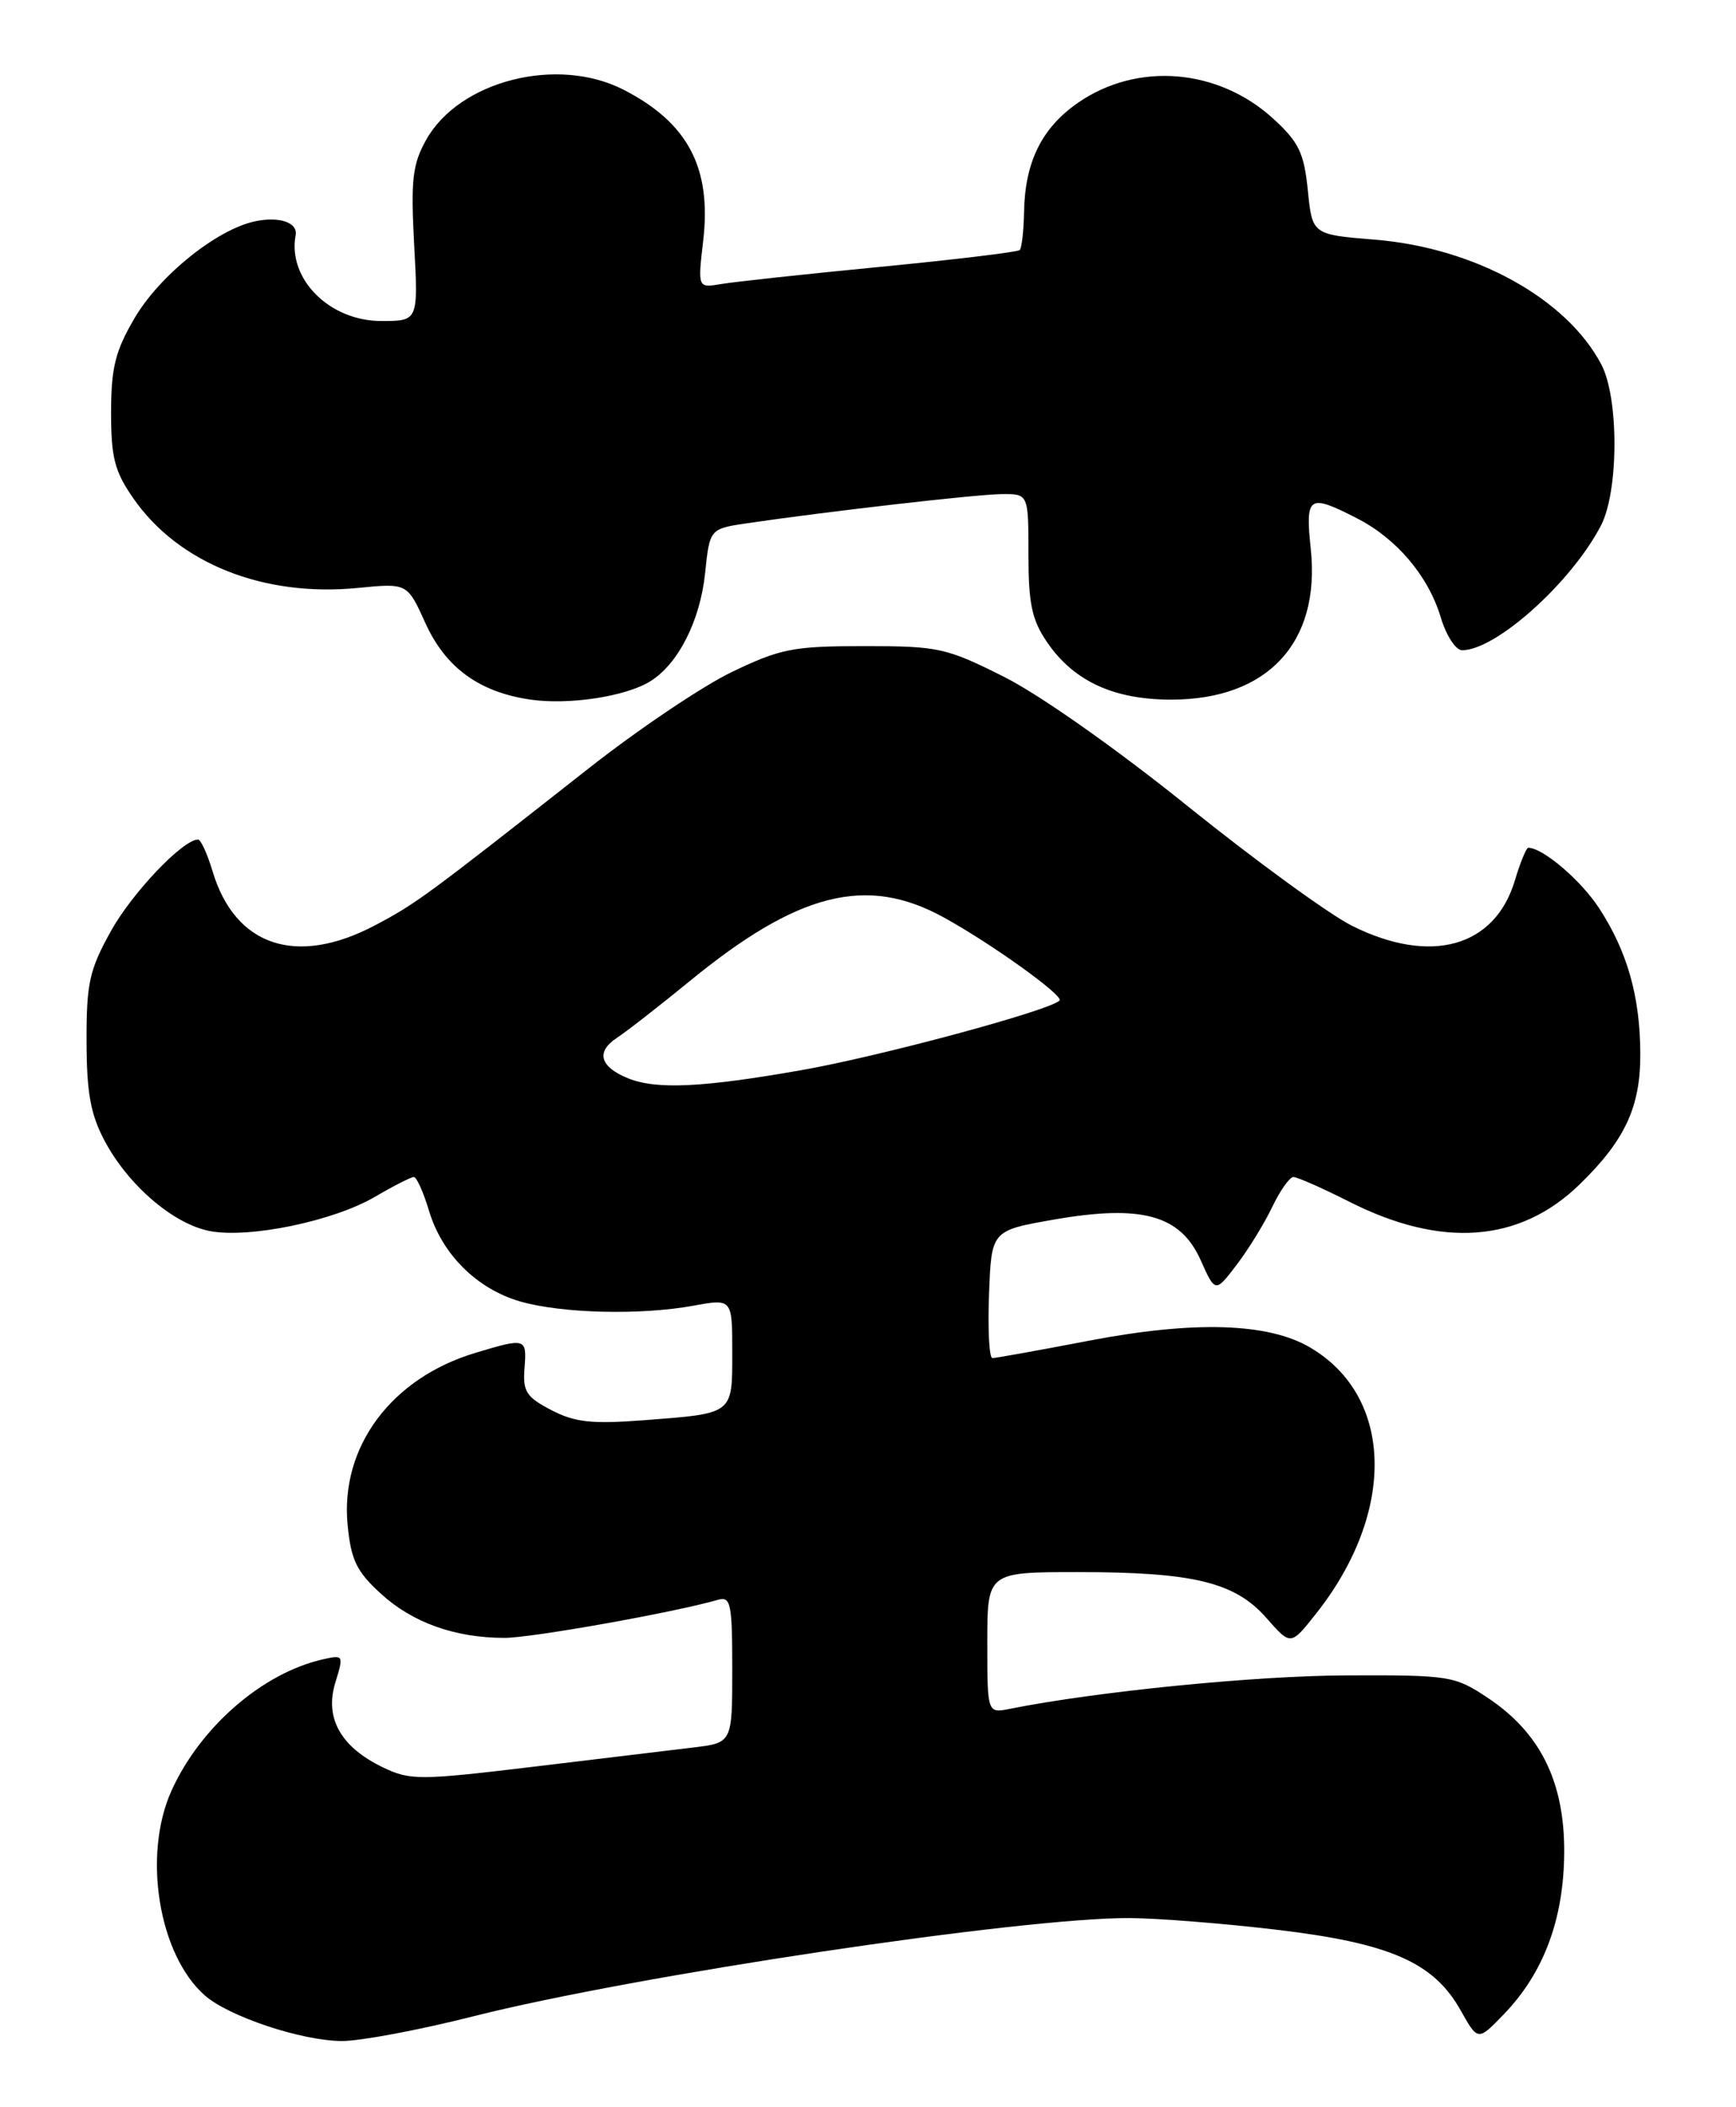 <?xml version="1.0" encoding="UTF-8" standalone="no"?>
<!DOCTYPE svg PUBLIC "-//W3C//DTD SVG 1.1//EN" "http://www.w3.org/Graphics/SVG/1.1/DTD/svg11.dtd" >
<svg xmlns="http://www.w3.org/2000/svg" xmlns:xlink="http://www.w3.org/1999/xlink" version="1.1" viewBox="0 0 211 256">
 <g >
 <path fill="currentColor"
d=" M 57.52 244.97 C 77.25 239.99 124.18 232.97 137.29 233.03 C 140.70 233.05 148.79 233.69 155.26 234.46 C 168.95 236.09 174.27 238.42 177.53 244.24 C 179.63 247.98 179.63 247.98 182.76 244.74 C 187.65 239.68 190.09 233.13 190.12 224.96 C 190.14 216.41 187.18 210.47 180.76 206.23 C 176.79 203.60 176.17 203.50 163.57 203.55 C 152.54 203.59 133.25 205.51 122.75 207.61 C 120.00 208.16 120.00 208.16 120.00 199.58 C 120.00 191.00 120.00 191.00 131.06 191.00 C 145.07 191.00 150.12 192.23 153.94 196.59 C 156.88 199.94 156.88 199.94 159.94 196.07 C 169.73 183.72 169.41 169.65 159.20 163.69 C 154.11 160.71 145.13 160.44 132.39 162.88 C 126.30 164.05 121.00 165.00 120.62 165.00 C 120.23 165.00 120.05 161.51 120.21 157.25 C 120.50 149.50 120.50 149.50 128.10 148.17 C 138.77 146.31 143.47 147.61 145.93 153.09 C 147.71 157.07 147.71 157.07 150.31 153.66 C 151.75 151.78 153.69 148.61 154.64 146.62 C 155.59 144.63 156.75 143.00 157.21 143.00 C 157.68 143.00 160.75 144.36 164.04 146.02 C 175.24 151.68 184.71 150.96 191.97 143.92 C 197.52 138.53 199.40 134.48 199.37 128.00 C 199.34 121.08 197.80 115.63 194.39 110.38 C 192.18 106.97 187.53 103.00 185.75 103.00 C 185.51 103.00 184.78 104.78 184.13 106.95 C 181.70 115.08 173.92 117.25 164.35 112.49 C 161.57 111.10 152.60 104.57 144.40 97.98 C 135.79 91.04 126.36 84.40 122.05 82.24 C 115.00 78.70 114.09 78.50 105.05 78.50 C 96.41 78.50 94.88 78.80 89.00 81.62 C 85.42 83.33 77.55 88.63 71.50 93.39 C 51.72 108.94 50.55 109.80 45.60 112.41 C 36.05 117.46 28.57 114.98 25.84 105.86 C 25.20 103.74 24.41 102.00 24.07 102.00 C 22.22 102.00 16.04 108.50 13.47 113.14 C 10.86 117.84 10.50 119.48 10.52 126.50 C 10.53 132.77 11.01 135.39 12.71 138.59 C 15.58 144.01 21.11 148.74 25.53 149.57 C 30.34 150.47 40.54 148.35 45.58 145.40 C 47.83 144.08 49.96 143.00 50.30 143.00 C 50.64 143.00 51.47 144.85 52.15 147.12 C 53.74 152.42 58.01 156.64 63.30 158.14 C 68.41 159.58 77.83 159.80 84.25 158.64 C 89.00 157.77 89.00 157.77 89.00 164.28 C 89.00 171.88 89.22 171.71 78.22 172.55 C 71.90 173.03 69.86 172.80 67.00 171.31 C 63.97 169.74 63.53 169.05 63.75 166.24 C 64.04 162.55 63.94 162.51 57.76 164.37 C 47.55 167.44 41.34 175.80 42.25 185.25 C 42.66 189.52 43.33 190.92 46.28 193.61 C 50.11 197.13 55.31 198.99 61.31 198.99 C 64.57 199.00 81.91 195.91 87.25 194.37 C 88.82 193.92 89.00 194.77 89.00 202.80 C 89.00 211.74 89.00 211.74 84.25 212.31 C 81.64 212.62 72.88 213.67 64.80 214.65 C 51.03 216.30 49.87 216.31 46.60 214.75 C 41.44 212.29 39.43 208.75 40.75 204.45 C 41.79 201.06 41.77 201.02 39.15 201.62 C 31.86 203.31 24.37 209.81 20.87 217.50 C 17.31 225.30 19.25 237.42 24.86 242.40 C 27.75 244.97 36.59 247.93 41.52 247.97 C 43.73 247.99 50.93 246.64 57.52 244.97 Z  M 79.01 82.79 C 82.42 80.70 85.10 75.42 85.70 69.64 C 86.26 64.24 86.26 64.24 90.88 63.56 C 100.94 62.09 118.68 60.06 121.75 60.03 C 125.00 60.00 125.00 60.00 125.00 67.35 C 125.00 73.33 125.42 75.32 127.25 78.00 C 130.49 82.75 135.35 85.00 142.35 85.00 C 154.07 85.00 160.50 78.08 159.32 66.75 C 158.64 60.22 159.03 59.95 164.91 62.96 C 169.77 65.44 173.61 69.98 175.13 75.05 C 175.78 77.22 176.94 79.00 177.71 79.00 C 181.82 79.00 190.98 70.78 194.58 63.86 C 196.75 59.71 196.78 48.39 194.64 44.30 C 190.43 36.27 179.26 30.11 167.13 29.12 C 159.50 28.50 159.50 28.50 158.96 23.14 C 158.50 18.59 157.87 17.27 154.79 14.45 C 148.08 8.30 138.23 7.49 131.02 12.49 C 126.63 15.53 124.58 19.66 124.47 25.72 C 124.42 28.05 124.19 30.14 123.94 30.38 C 123.70 30.62 116.08 31.54 107.00 32.42 C 97.92 33.30 89.22 34.24 87.65 34.51 C 84.80 34.99 84.80 34.99 85.47 29.24 C 86.50 20.38 83.62 14.92 75.79 10.90 C 67.73 6.77 55.79 9.81 51.78 17.02 C 50.13 19.99 49.92 21.87 50.34 29.75 C 50.84 39.00 50.84 39.00 46.34 39.00 C 40.05 39.00 34.94 33.89 35.93 28.59 C 36.23 27.04 33.97 26.26 30.99 26.89 C 26.35 27.88 19.39 33.47 16.35 38.66 C 14.01 42.65 13.51 44.66 13.50 50.08 C 13.50 55.63 13.93 57.28 16.23 60.58 C 21.73 68.46 32.03 72.56 43.50 71.43 C 49.50 70.84 49.50 70.84 51.69 75.67 C 54.15 81.12 58.25 84.10 64.50 85.00 C 69.17 85.67 76.00 84.63 79.01 82.79 Z  M 76.35 131.01 C 72.92 129.62 72.40 127.81 74.94 126.12 C 76.20 125.29 80.17 122.19 83.78 119.24 C 96.97 108.42 105.32 106.31 114.65 111.43 C 120.44 114.60 129.35 120.99 128.78 121.56 C 127.54 122.79 107.04 128.32 97.39 130.02 C 85.39 132.13 79.80 132.40 76.35 131.01 Z "/>
</g>
</svg>